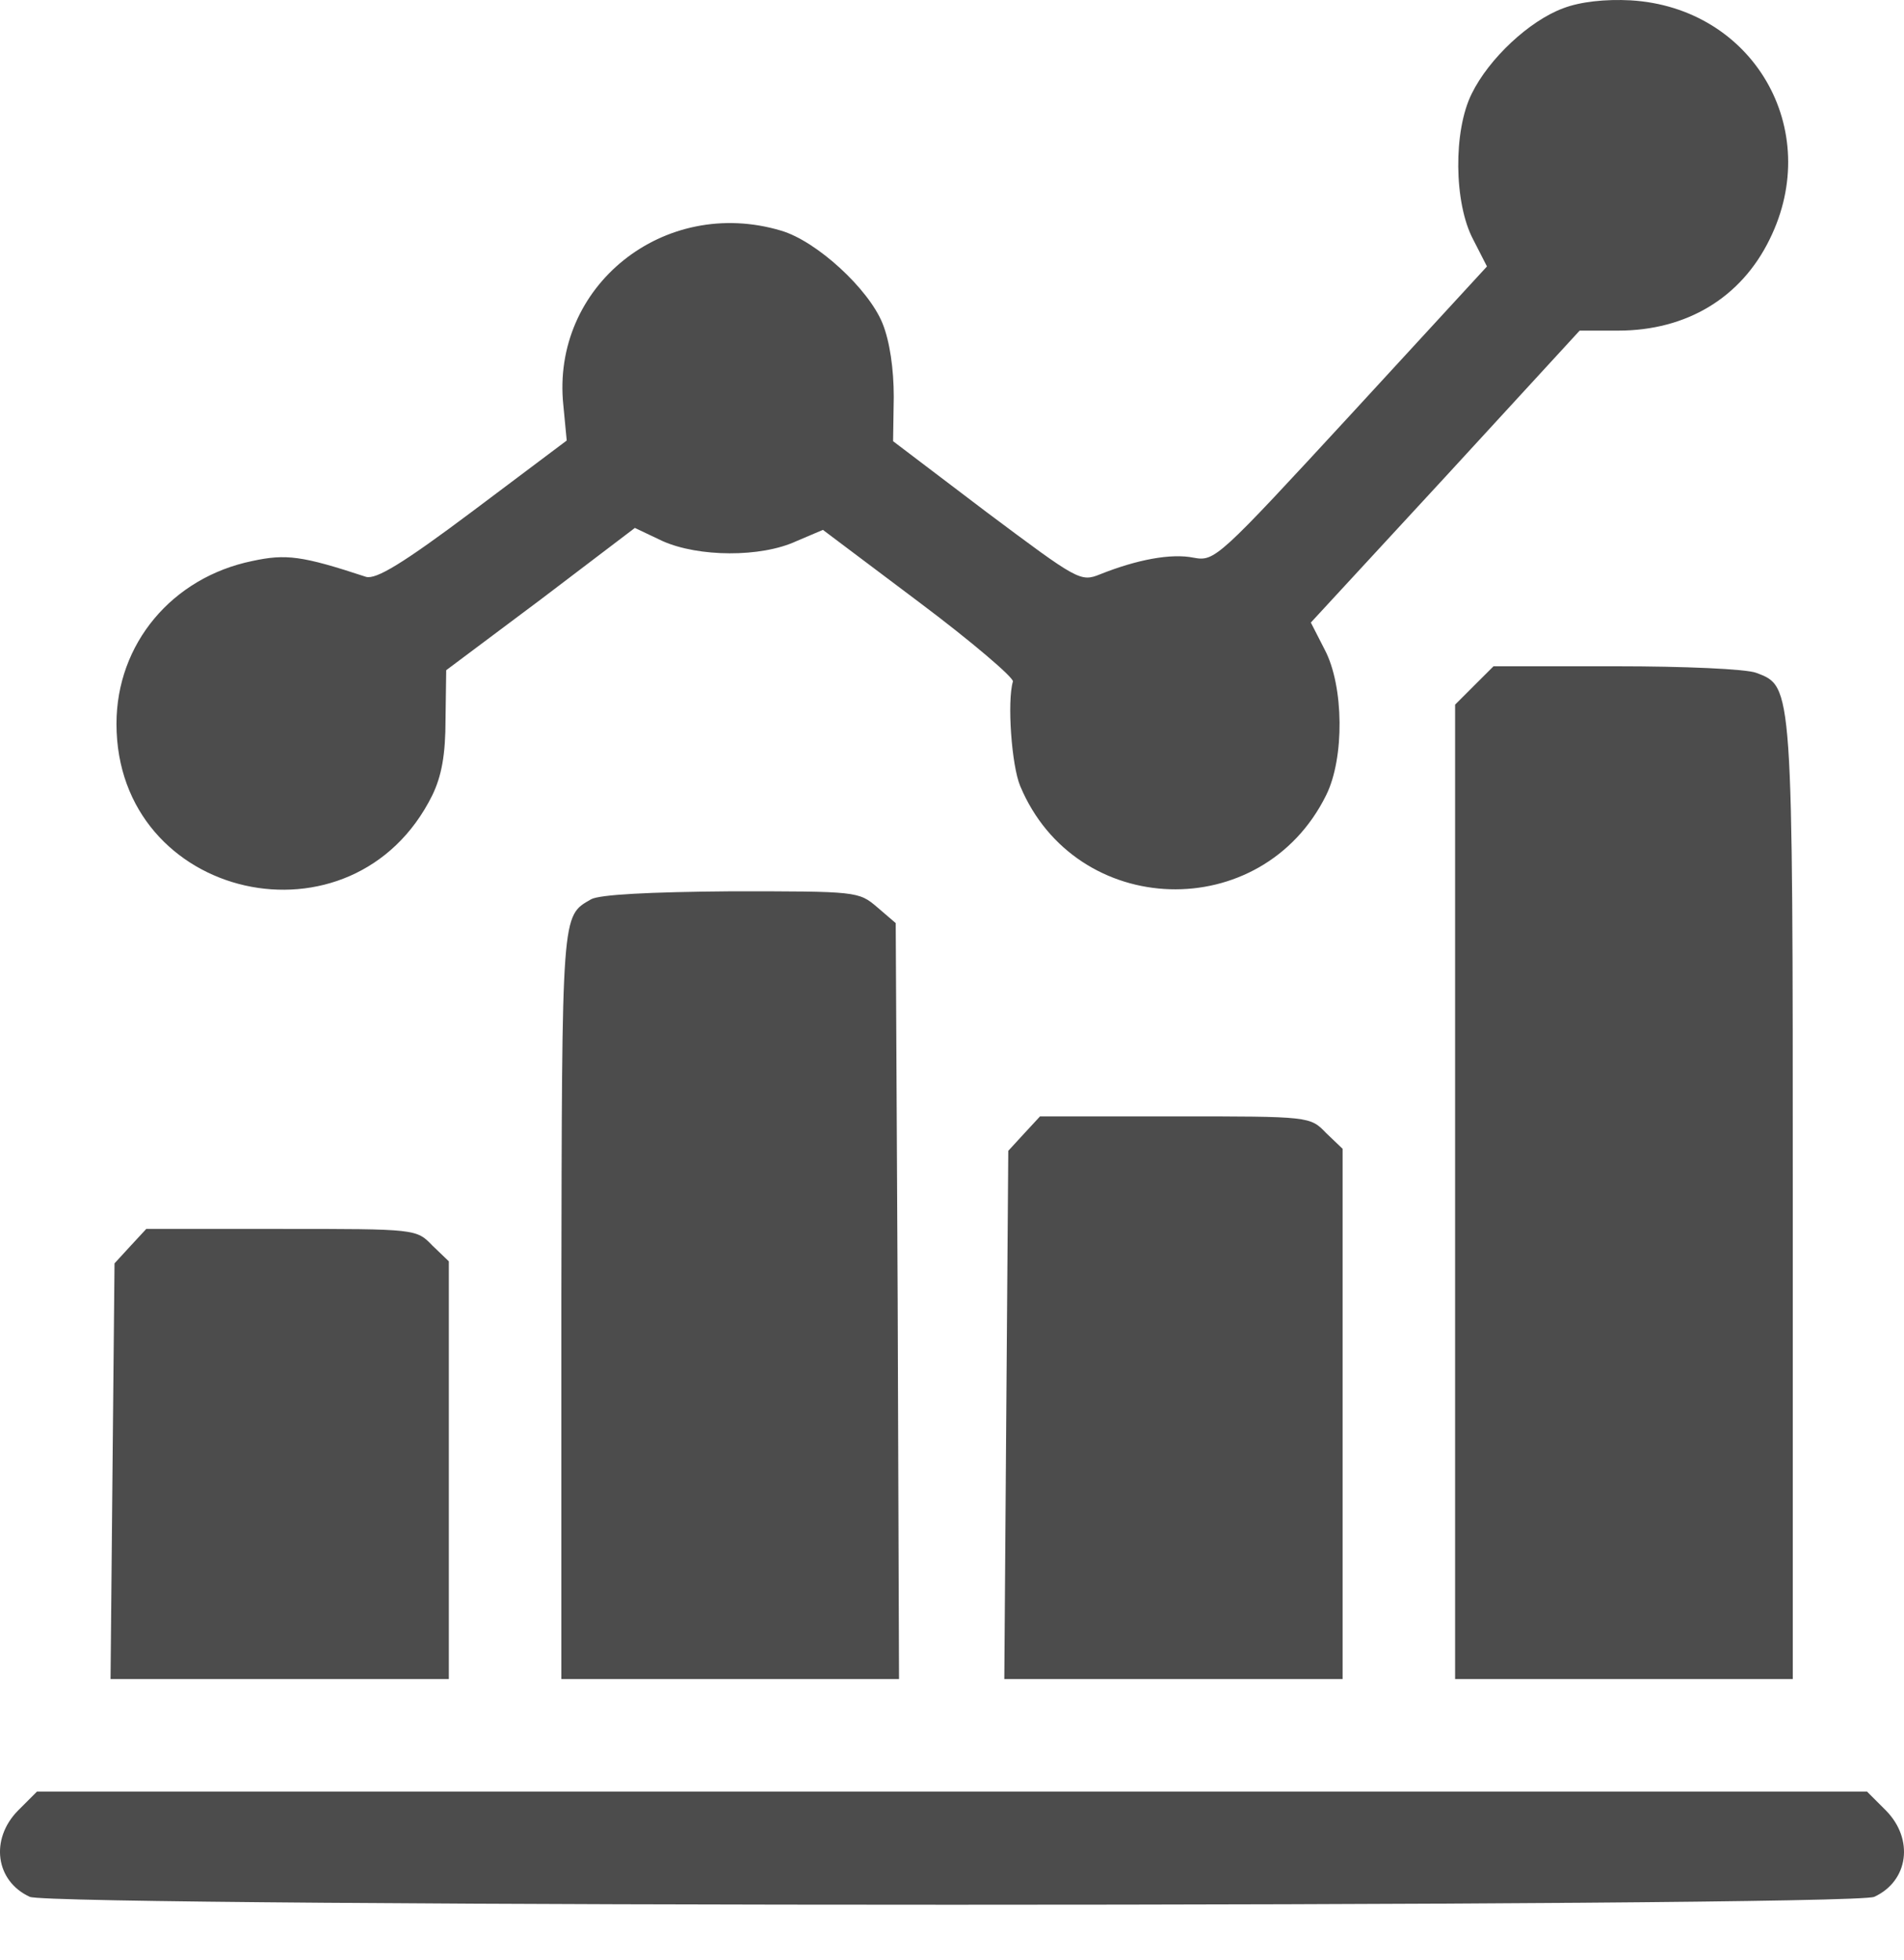<svg width="34" height="35" viewBox="0 0 34 35" fill="none" xmlns="http://www.w3.org/2000/svg">
<path d="M27.913 0.148C27.309 0.372 26.588 1.046 26.281 1.673C25.95 2.335 25.962 3.624 26.305 4.274L26.553 4.759L24.129 7.395C21.753 9.972 21.694 10.031 21.316 9.961C20.913 9.878 20.299 9.996 19.648 10.256C19.294 10.398 19.258 10.374 17.615 9.145L15.948 7.88L15.96 7.088C15.96 6.591 15.889 6.095 15.759 5.775C15.511 5.161 14.588 4.309 13.95 4.12C11.857 3.494 9.836 5.113 10.06 7.241L10.12 7.868L8.452 9.121C7.176 10.079 6.715 10.351 6.537 10.303C5.39 9.925 5.107 9.89 4.504 10.02C3.073 10.315 2.08 11.498 2.08 12.928C2.08 16.085 6.313 17.042 7.719 14.205C7.885 13.862 7.956 13.484 7.956 12.845L7.968 11.97L9.658 10.705L11.337 9.429L11.834 9.665C12.472 9.949 13.584 9.961 14.222 9.665L14.695 9.464L16.409 10.753C17.355 11.462 18.1 12.101 18.088 12.171C17.982 12.526 18.064 13.673 18.218 14.039C19.211 16.416 22.533 16.522 23.68 14.205C24.011 13.543 23.999 12.254 23.656 11.604L23.408 11.119L25.808 8.518L28.208 5.905H28.894C30.123 5.905 31.093 5.314 31.601 4.274C32.571 2.311 31.306 0.136 29.118 0.006C28.669 -0.018 28.22 0.03 27.913 0.148Z" fill="#4C4C4C"/>
<path d="M26.327 12.242L25.984 12.585V21.287V29.988H28.999H32.014V21.476C32.014 12.195 32.014 12.266 31.364 12.018C31.186 11.947 30.063 11.9 28.869 11.9H26.67L26.327 12.242Z" fill="#4C4C4C"/>
<path d="M10.556 16.061C10.024 16.369 10.036 16.238 10.024 23.273V29.988H13.039H16.054L16.03 23.237L15.995 16.487L15.664 16.203C15.333 15.919 15.297 15.919 13.063 15.919C11.573 15.931 10.71 15.978 10.556 16.061Z" fill="#4C4C4C"/>
<path d="M18.288 20.246L18.005 20.554L17.969 25.271L17.934 29.988H20.96H23.975V25.259V20.518L23.679 20.235C23.396 19.939 23.384 19.939 20.984 19.939H18.572L18.288 20.246Z" fill="#4C4C4C"/>
<path d="M2.328 22.256L2.045 22.564L2.009 26.276L1.974 29.988H5H8.015V26.264V22.528L7.719 22.244C7.436 21.949 7.424 21.949 5.024 21.949H2.612L2.328 22.256Z" fill="#4C4C4C"/>
<path d="M0.318 32.341C-0.178 32.849 -0.084 33.594 0.531 33.878C0.933 34.067 33.067 34.067 33.469 33.878C34.084 33.594 34.178 32.849 33.682 32.341L33.339 31.998H17H0.661L0.318 32.341Z" fill="#4C4C4C"/>
</svg>
